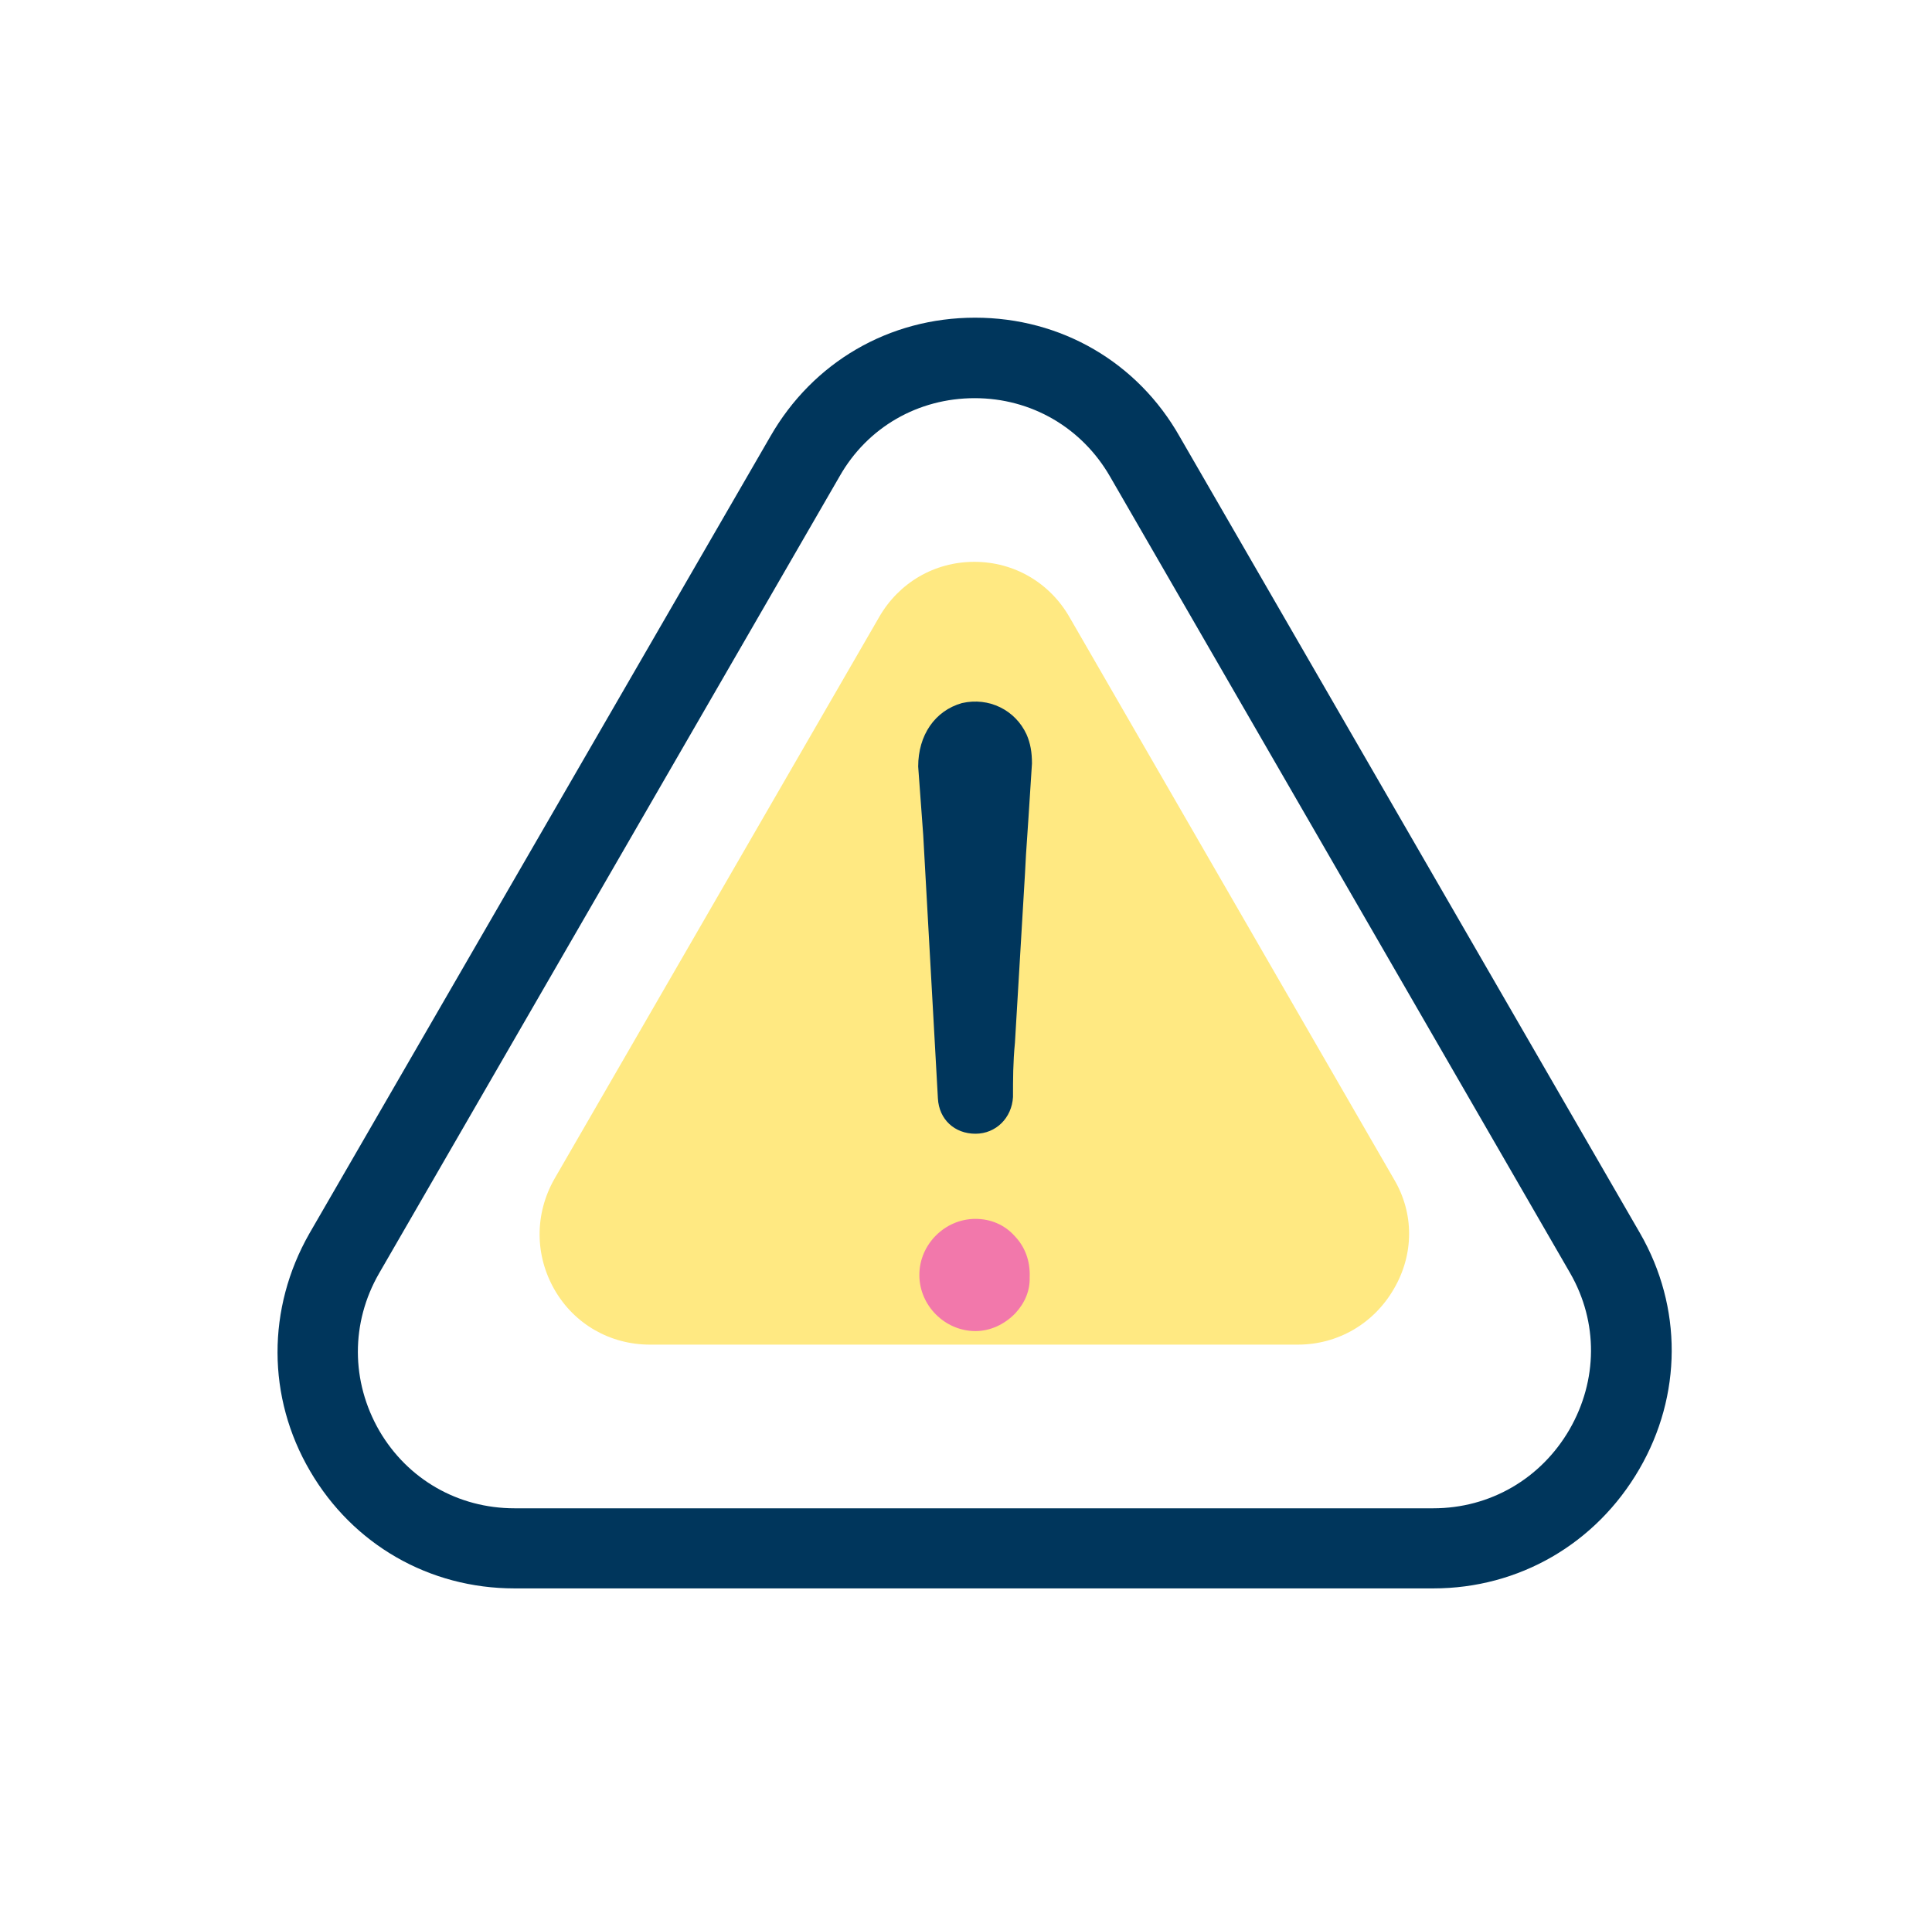 <svg width="76" height="75" viewBox="0 0 76 75" fill="none" xmlns="http://www.w3.org/2000/svg">
<path d="M54.831 50.716C54.039 52.086 52.623 52.908 51.055 52.908H25.568C24 52.908 22.599 52.101 21.822 50.761C21.03 49.391 21.031 47.762 21.807 46.392L34.581 24.285C35.358 22.929 36.758 22.107 38.327 22.107C39.895 22.107 41.295 22.929 42.072 24.285L54.831 46.392C55.638 47.747 55.623 49.361 54.831 50.716Z" fill="#FFE982"/>
<path fill-rule="evenodd" clip-rule="evenodd" d="M46.411 17.189L64.514 48.523C66.189 51.431 66.174 54.903 64.484 57.811C62.778 60.749 59.748 62.5 56.384 62.5H20.239C16.889 62.5 13.89 60.779 12.2 57.887C10.495 54.979 10.495 51.477 12.169 48.538L30.303 17.174C31.977 14.251 34.977 12.5 38.357 12.5C41.737 12.5 44.752 14.251 46.411 17.189ZM56.384 59.348C58.607 59.348 60.616 58.191 61.743 56.242C62.854 54.309 62.87 52.025 61.773 50.107L43.67 18.758C42.559 16.824 40.565 15.667 38.342 15.667C36.119 15.667 34.124 16.809 33.028 18.742L14.91 50.107C13.798 52.04 13.798 54.354 14.925 56.303C16.037 58.206 18.016 59.348 20.239 59.348H56.384ZM38.372 44.61C37.55 44.61 36.941 44.047 36.895 43.225L36.317 32.856L36.119 30.162C36.119 28.928 36.773 27.969 37.839 27.665C38.905 27.421 39.94 27.939 40.382 28.898C40.534 29.248 40.595 29.598 40.595 30.04C40.549 30.74 40.504 31.456 40.458 32.171C40.443 32.415 40.426 32.658 40.409 32.902C40.375 33.389 40.341 33.876 40.321 34.364L39.925 41.032C39.849 41.794 39.849 42.479 39.849 43.164V43.164C39.803 43.986 39.179 44.61 38.372 44.61Z" fill="#00365C"/>
<path d="M38.372 47.96C37.169 47.96 36.165 48.965 36.165 50.167C36.165 51.37 37.169 52.375 38.372 52.375C38.951 52.375 39.514 52.116 39.94 51.675C40.321 51.264 40.519 50.776 40.504 50.274C40.534 49.619 40.321 49.056 39.91 48.63C39.514 48.188 38.966 47.96 38.372 47.96Z" fill="#F278AB"/>
</svg>

